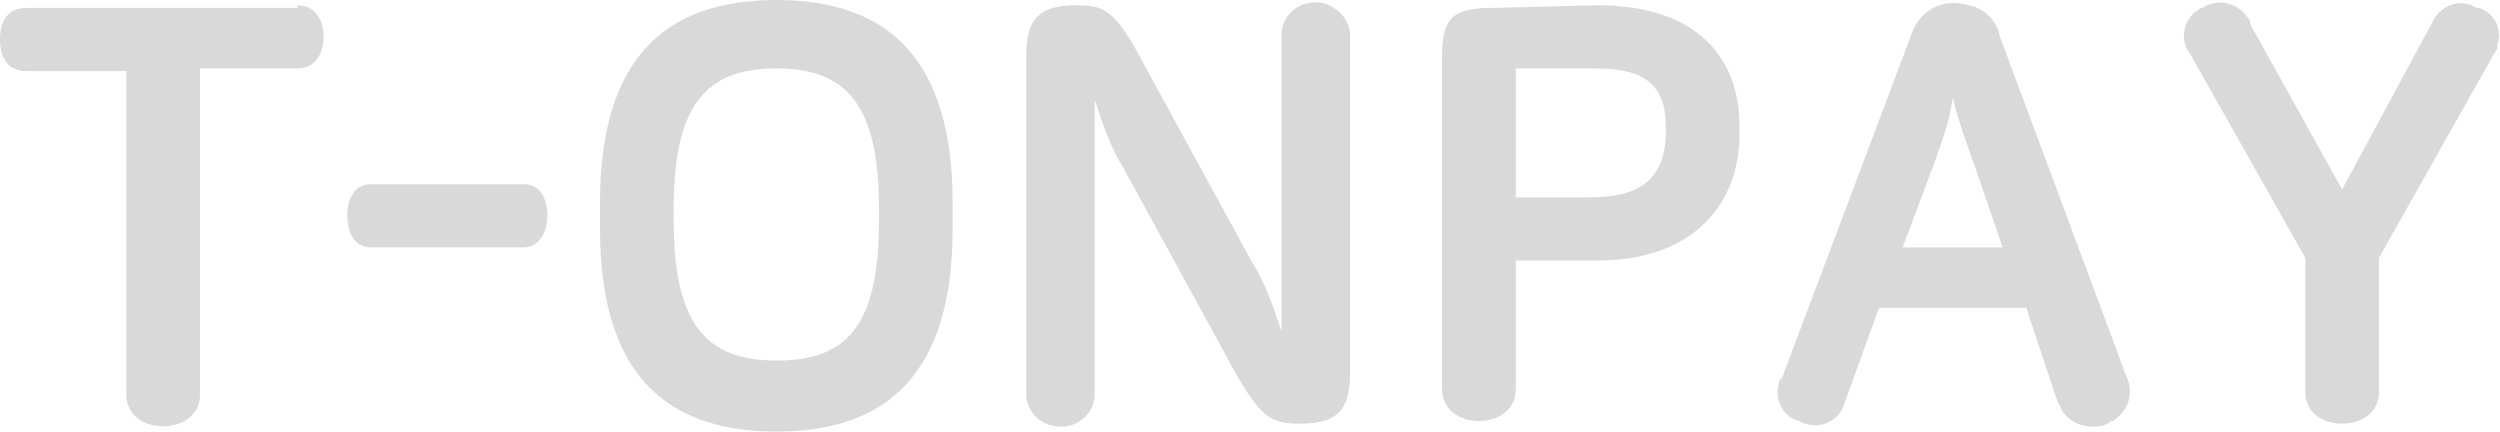 <?xml version="1.0" encoding="utf-8"?>
<!-- Generator: Adobe Illustrator 28.3.0, SVG Export Plug-In . SVG Version: 6.00 Build 0)  -->
<svg version="1.1" id="Layer_2_00000074443786528565000150000006272861761269719219_"
	 xmlns="http://www.w3.org/2000/svg" xmlns:xlink="http://www.w3.org/1999/xlink" x="0px" y="0px" viewBox="0 0 95 16.4"
	 style="enable-background:new 0 0 95 16.4;" xml:space="preserve">
<style type="text/css">
	.st0{fill:#D9D9D9;}
</style>
<g id="_레이어_1">
	<g>
		<path class="st0" d="M11.3,0.2c0.7,0,1,0.6,1,1.2s-0.3,1.2-1,1.2H7.6V15c0,0.8-0.7,1.2-1.4,1.2S4.8,15.8,4.8,15V2.7H1
			c-0.7,0-1-0.5-1-1.2s0.3-1.2,1-1.2h10.3C11.3,0.3,11.3,0.2,11.3,0.2z"/>
		<path class="st0" d="M19.9,7c0.6,0,0.9,0.5,0.9,1.2c0,0.6-0.3,1.2-0.9,1.2h-5.8c-0.6,0-0.9-0.5-0.9-1.2S13.5,7,14.1,7H19.9z"/>
		<path class="st0" d="M36.2,7.7v1c0,5.4-2.4,7.7-6.7,7.7s-6.7-2.3-6.7-7.7v-1c0-5.4,2.4-7.7,6.7-7.7S36.2,2.3,36.2,7.7z M25.6,7.9
			v0.5c0,4,1.3,5.3,3.9,5.3s3.9-1.2,3.9-5.3V7.9c0-4-1.3-5.3-3.9-5.3S25.6,3.9,25.6,7.9z"/>
		<path class="st0" d="M51.3,1.2v13c0,1.4-0.5,1.9-1.9,1.9c-1.1,0-1.5-0.2-2.6-2.2l-4.1-7.5c-0.5-0.8-0.8-1.7-1.1-2.6v11.3
			c-0.1,0.7-0.7,1.2-1.5,1.1c-0.6-0.1-1-0.5-1.1-1.1v-13c0-1.4,0.5-1.9,1.9-1.9c1.1,0,1.5,0.2,2.6,2.3l4.1,7.5
			c0.5,0.8,0.8,1.7,1.1,2.6V1.2c0.1-0.7,0.7-1.2,1.5-1.1C50.7,0.2,51.2,0.6,51.3,1.2z"/>
		<path class="st0" d="M60.7,0.2c3.8,0,5.4,2,5.4,4.6v0.3c0,2.6-1.7,4.8-5.4,4.8h-3.1v4.9c0,0.8-0.7,1.2-1.4,1.2s-1.4-0.4-1.4-1.2
			V2.1c0-1.4,0.4-1.8,1.9-1.8L60.7,0.2C60.7,0.3,60.7,0.2,60.7,0.2z M57.6,7.5h2.8c1.8,0,2.9-0.6,2.9-2.5V4.8c0-1.8-1.1-2.2-2.7-2.2
			h-3V7.5z"/>
		<path class="st0" d="M76,1.4l4.8,12.9c0.3,0.6,0.1,1.3-0.5,1.7c-0.1,0-0.1,0-0.2,0.1c-0.7,0.3-1.5,0-1.8-0.6c0,0,0-0.1-0.1-0.2
			L77,11.7h-5.6l-1.3,3.6c-0.2,0.7-0.9,1-1.5,0.8c-0.1,0-0.2-0.1-0.2-0.1c-0.6-0.1-1-0.8-0.8-1.4c0-0.1,0-0.2,0.1-0.2l4.9-13
			c0.3-1,1.2-1.5,2.2-1.2C75.4,0.3,75.9,0.8,76,1.4z M73.5,6.2l-1.2,3.2h3.8L75,6.2c-0.4-1.1-0.6-1.7-0.8-2.5
			C74.1,4.5,73.9,5.1,73.5,6.2z"/>
		<path class="st0" d="M94.8,2l-4.4,7.8v5.1c0,0.8-0.7,1.2-1.4,1.2s-1.4-0.4-1.4-1.2V9.8L83.2,2c-0.4-0.5-0.2-1.3,0.3-1.6
			c0,0,0.1-0.1,0.2-0.1c0.6-0.4,1.4-0.2,1.8,0.5v0.1L89,7.2l3.4-6.3c0.3-0.7,1.1-1,1.7-0.6h0.1c0.6,0.2,0.9,0.8,0.7,1.4
			C94.9,1.8,94.9,1.9,94.8,2z"/>
	</g>
</g>
</svg>

